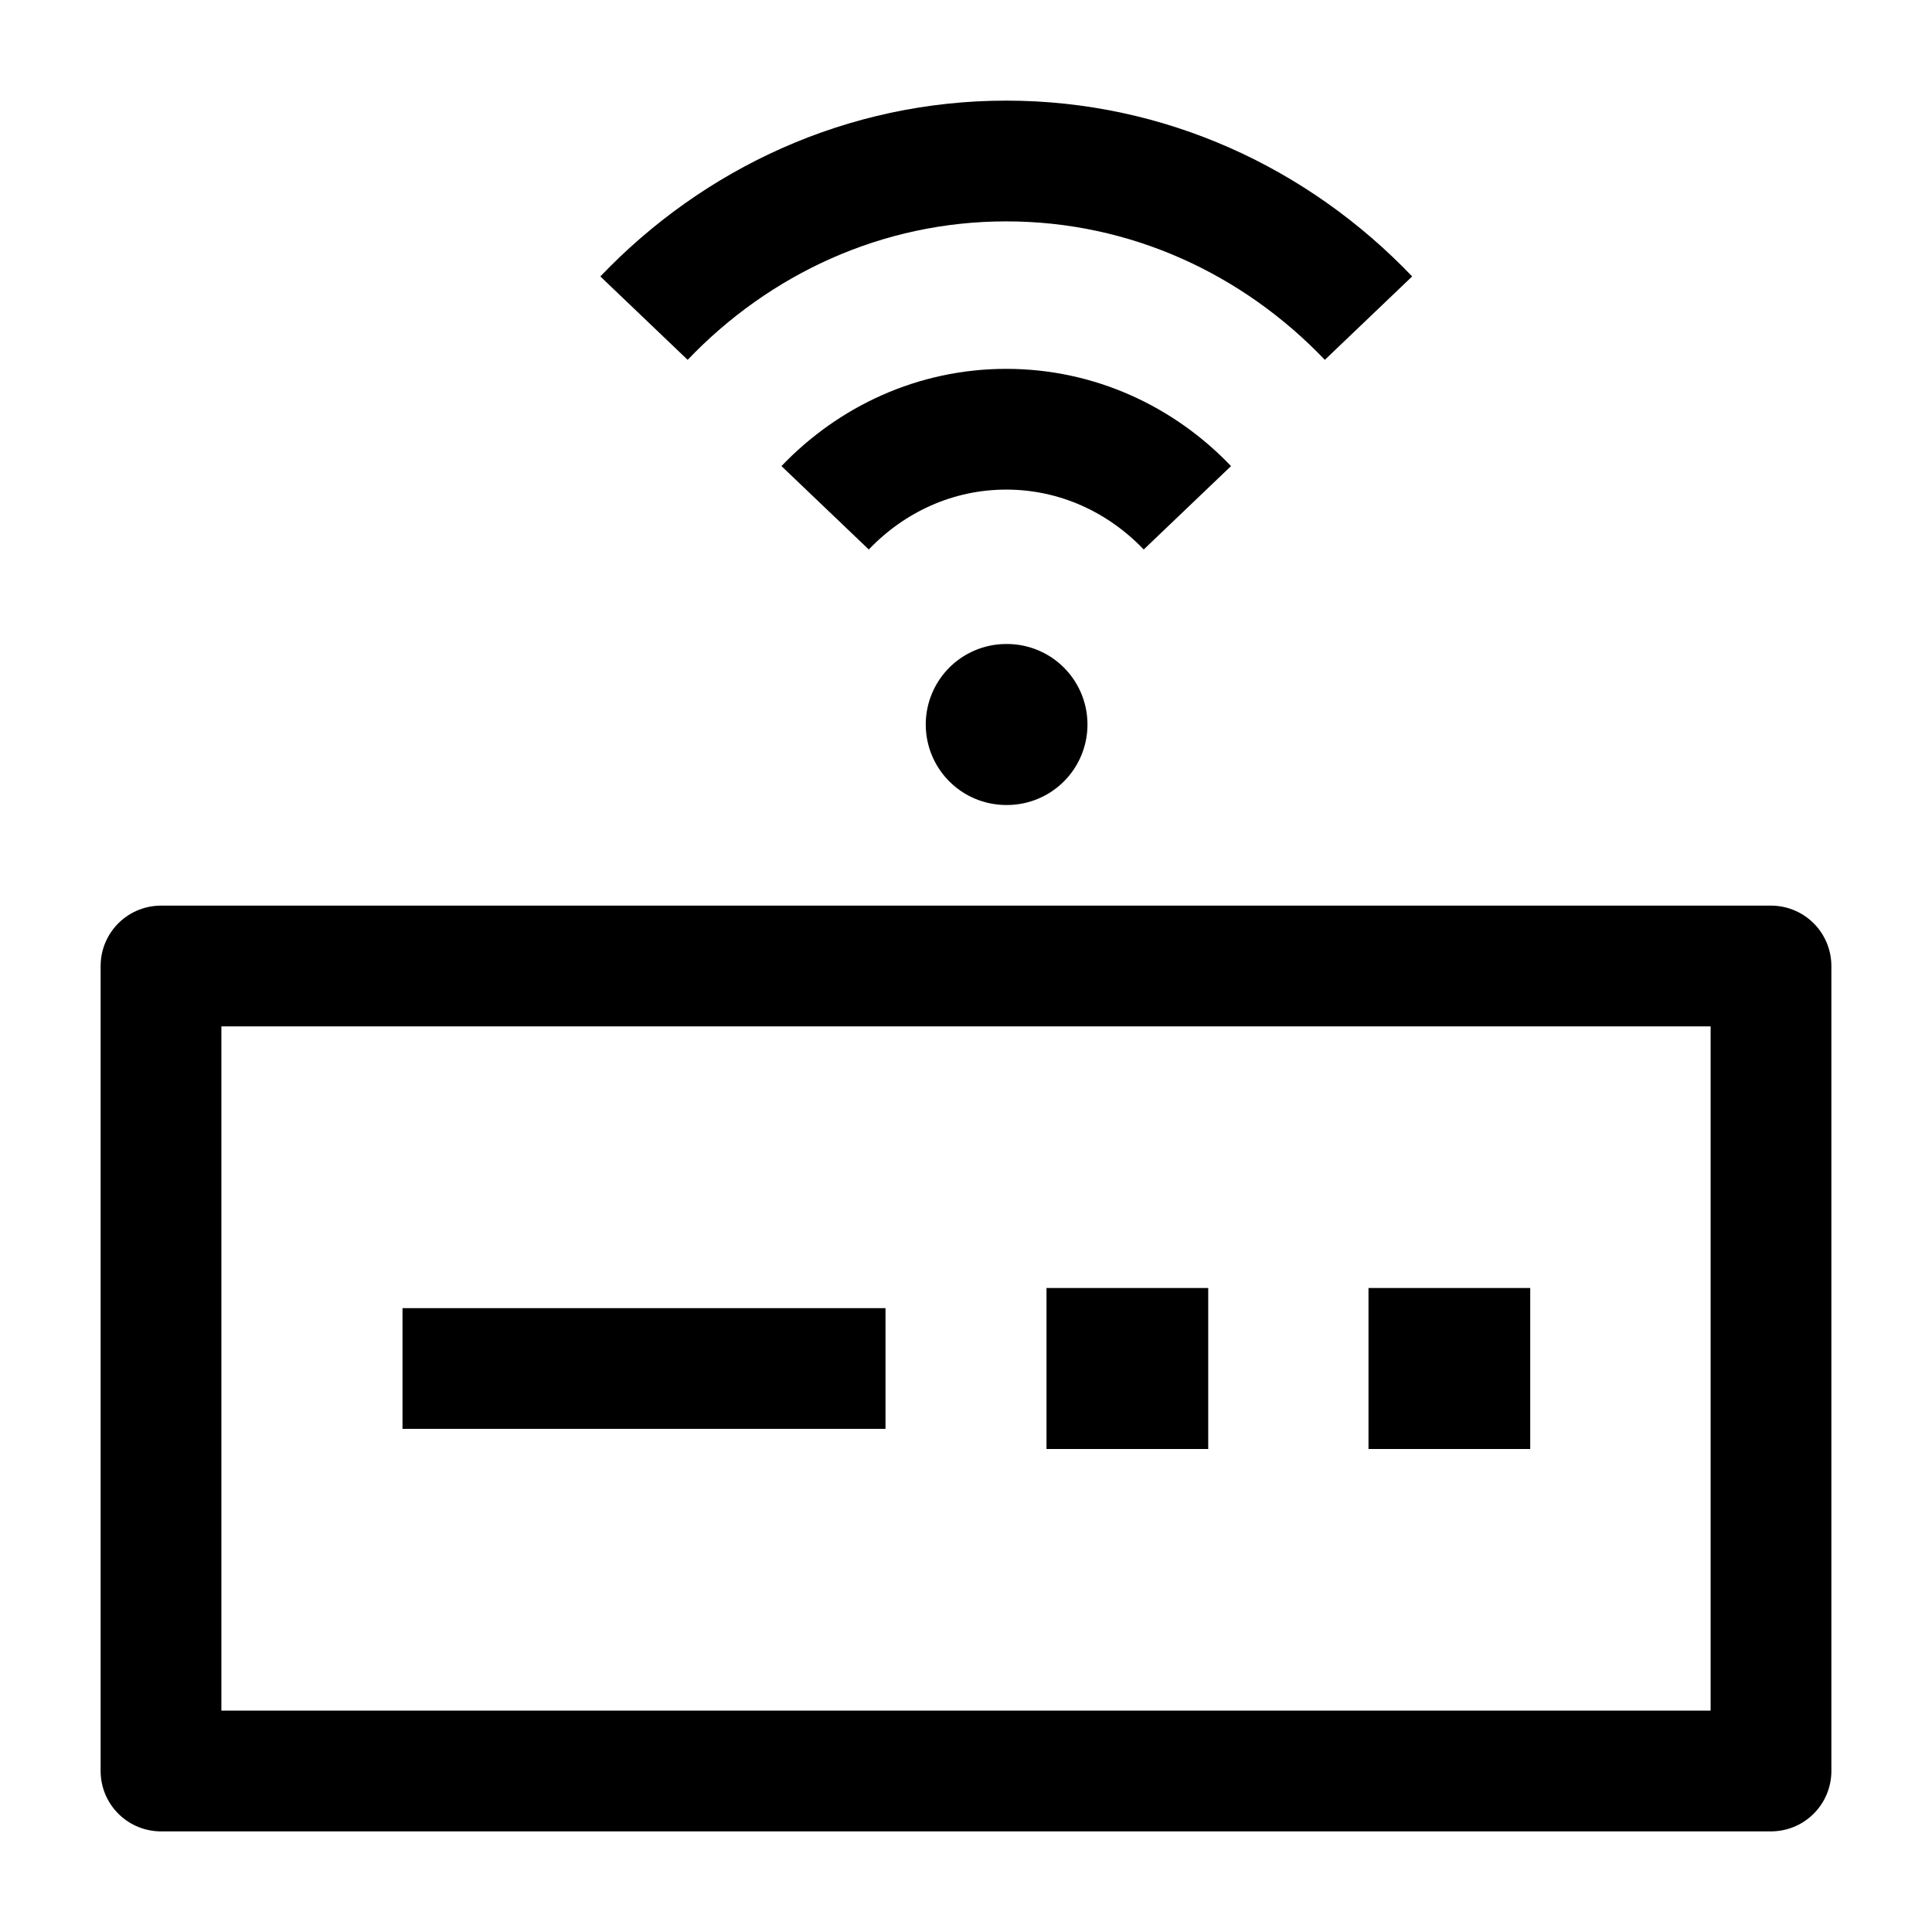 <svg width="24" height="24" viewBox="0 0 24 24" fill="none" xmlns="http://www.w3.org/2000/svg">
    <path d="M22 12H2V22H22V12Z" stroke="currentColor" stroke-width="1.5" stroke-linejoin="round"/>
    <path d="M12.5 9H12.509" stroke="currentColor" stroke-width="2" stroke-linecap="round" stroke-linejoin="round"/>
    <path d="M17 3.952C15.848 2.746 14.257 2 12.5 2C10.743 2 9.152 2.746 8 3.952M10.25 6.308C10.826 5.705 11.621 5.332 12.5 5.332C13.379 5.332 14.174 5.705 14.75 6.308" stroke="currentColor" stroke-width="1.5"/>
    <path d="M18 17H18.009" stroke="currentColor" stroke-width="2" stroke-linecap="square" stroke-linejoin="round"/>
    <path d="M14 17H14.009" stroke="currentColor" stroke-width="2" stroke-linecap="square" stroke-linejoin="round"/>
    <path d="M5 17H11" stroke="currentColor" stroke-width="1.5" stroke-linejoin="round"/>
</svg>
